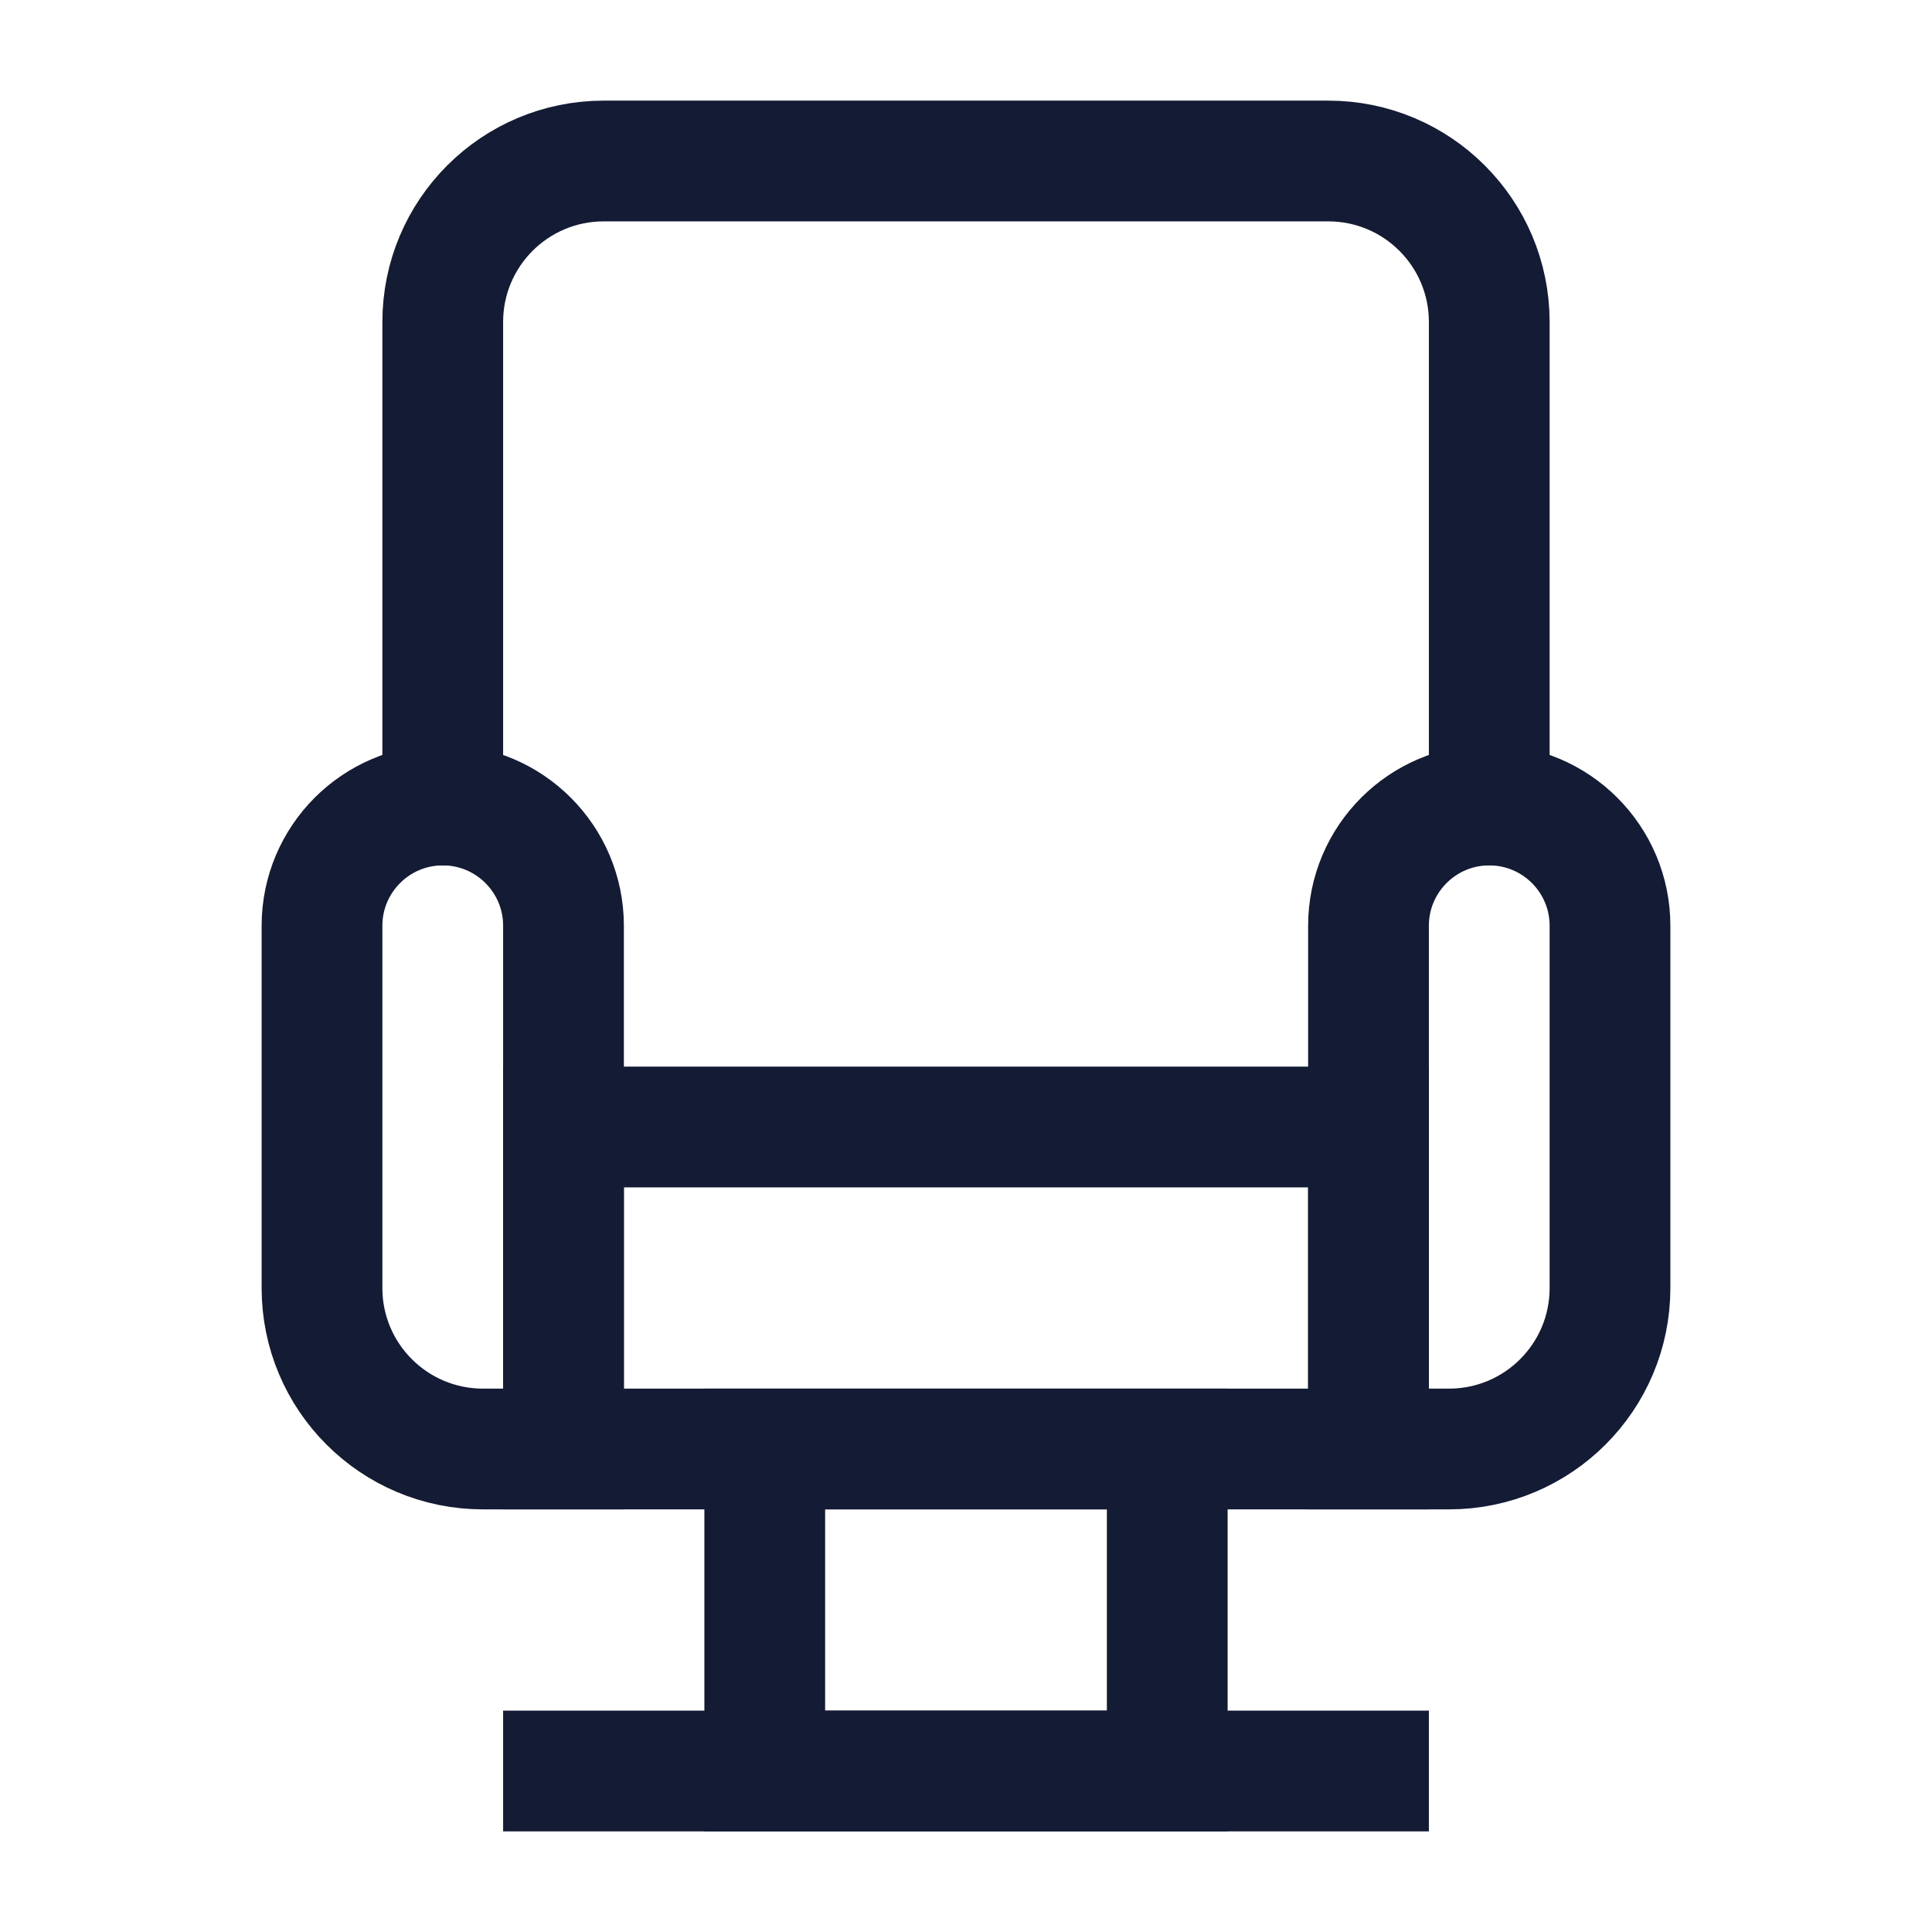 <svg width="24" height="24" viewBox="0 0 24 24" fill="none" xmlns="http://www.w3.org/2000/svg">
<path d="M7 18V11.5C7 10.672 6.328 10 5.5 10C4.672 10 4 10.672 4 11.5V16C4 17.105 4.895 18 6 18H7Z" stroke="#141B34" stroke-width="1.5" stroke-linecap="square"/>
<path d="M20 16V11.5C20 10.672 19.328 10 18.5 10C17.672 10 17 10.672 17 11.5V18H18C19.105 18 20 17.105 20 16Z" stroke="#141B34" stroke-width="1.5" stroke-linecap="square"/>
<path d="M17 14H7V18H17V14Z" stroke="#141B34" stroke-width="1.5" stroke-linecap="square"/>
<path d="M14.5 22H9.5V18H14.5V22Z" stroke="#141B34" stroke-width="1.5" stroke-linecap="square"/>
<path d="M7 22H17" stroke="#141B34" stroke-width="1.5" stroke-linecap="square"/>
<path d="M18.5 10V4C18.5 2.895 17.605 2 16.5 2H7.5C6.395 2 5.5 2.895 5.5 4V10" stroke="#141B34" stroke-width="1.5" stroke-linecap="square"/>
</svg>

